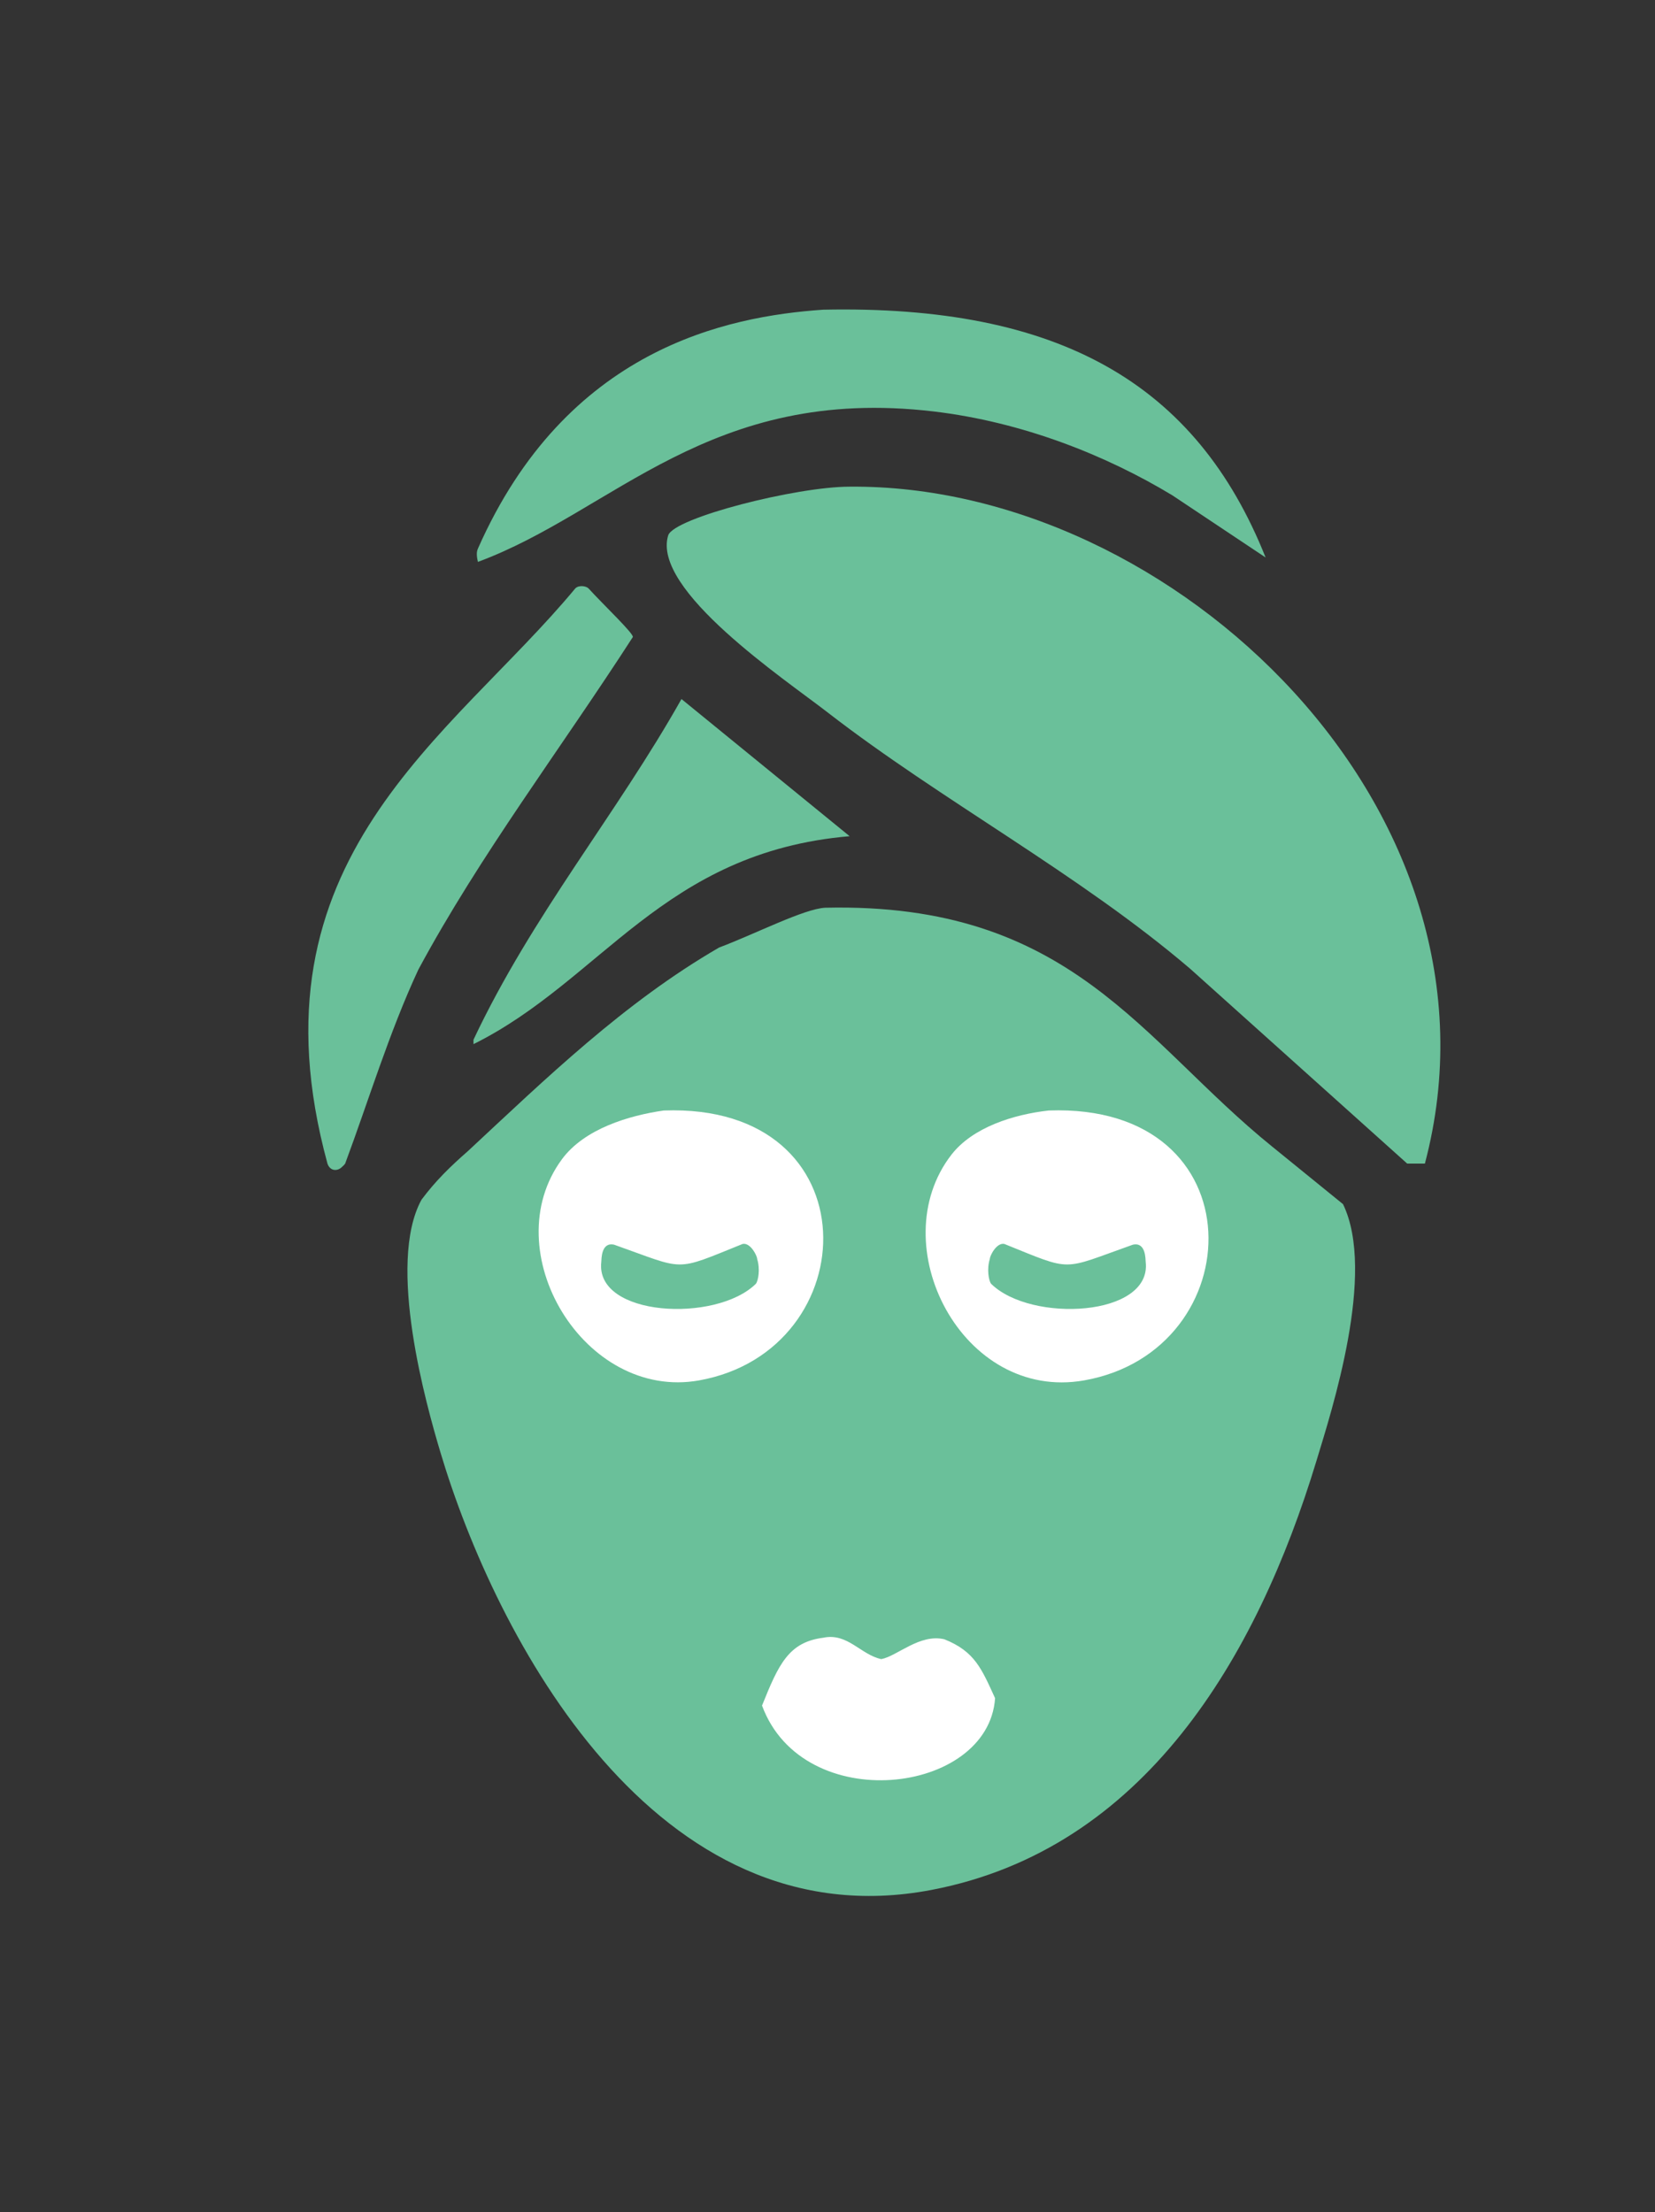 <?xml version="1.0" encoding="utf-8"?>
<!-- Generator: Adobe Illustrator 16.0.0, SVG Export Plug-In . SVG Version: 6.00 Build 0)  -->
<!DOCTYPE svg PUBLIC "-//W3C//DTD SVG 1.1//EN" "http://www.w3.org/Graphics/SVG/1.1/DTD/svg11.dtd">
<svg version="1.1" id="图层_1" xmlns="http://www.w3.org/2000/svg" xmlns:xlink="http://www.w3.org/1999/xlink" x="0px" y="0px"
	 width="374px" height="500px" viewBox="0 0 374 500" enable-background="new 0 0 374 500" xml:space="preserve">
<rect x="0" y="0" width="374" height="500" fill="#333333" stroke="none"/>
<path fill-rule="evenodd" clip-rule="evenodd" fill="#6AC09A" d="M186,70c53.308-1.114,84.333,16.667,100,56
	c-7-4.666-14-9.334-21-14c-15.075-9.133-33.99-16.63-54-19c-50.667-6-72.333,22.667-103,34c-0.194-0.875-0.438-2.063,0-3
	C128,78.75,164.333,71.5,186,70z"/>
<path fill-rule="evenodd" clip-rule="evenodd" fill="#6AC09A" d="M192,110c73.182-0.665,151.048,73.343,130,153
	c-1.333,0-2.667,0-4,0c-16.332-14.665-32.668-29.335-49-44c-24.981-21.369-56.394-38.141-82-58c-9.687-7.512-39.805-27.671-36-40
	C152.333,117.002,180,109.996,192,110z"/>
<path fill-rule="evenodd" clip-rule="evenodd" fill="#6AC09A" d="M130,133c0.781-0.813,2.469-0.563,3,0
	c3.333,3.667,10.375,10.344,10,11c-16.332,25.331-34.583,49.333-48.476,75.188C87.917,233.417,83.308,248.736,78,263
	c-0.25,0.328-0.25,0.328-0.625,0.672C76.25,264.859,74.563,264.688,74,263C55.21,194.049,102.047,166.72,130,133z"/>
<path fill-rule="evenodd" clip-rule="evenodd" fill="#6AC09A" d="M154,158c12.666,10.333,25.334,20.667,38,31
	c-42.178,3.611-56.009,32.599-85,47c0-0.333,0-0.667,0-1C120.272,206.832,139.332,184.056,154,158z"/>
<path fill-rule="evenodd" clip-rule="evenodd" fill="#6AC09A" d="M186.5,205.167c55.658-1.271,71.396,30.096,101,54
	c5.333,4.333,10.667,8.667,16,13c7.524,15.556-2.538,46.575-6,58c-13.481,44.487-38.946,87.818-87,97
	c-62.447,11.932-98.524-57.143-111-99c-3.124-10.479-12.195-42.473-4.25-57c3.167-4.25,6.5-7.5,10.5-11
	c17.626-16.405,35.257-33.544,56.75-46C170.499,211.167,181.75,205.375,186.5,205.167z"/>
<path fill-rule="evenodd" clip-rule="evenodd" fill="#FFFFFF" d="M150,251c-7.875,1.125-17.925,4.128-23,11
	c-15.296,20.709,4.989,54.661,31,50C195.857,305.216,197.455,249.261,150,251z"/>
<path fill-rule="evenodd" clip-rule="evenodd" fill="#FFFFFF" d="M237,251c-7.875,0.875-17.167,3.758-22,10
	c-15.713,20.291,2.407,55.867,30,51C282.936,305.309,284.542,249.268,237,251z"/>
<path fill-rule="evenodd" clip-rule="evenodd" fill="#6AC09A" d="M226.97,281.163c15.726,6.34,12.659,5.961,29.028,0.168
	c2.962-0.668,2.847,3.285,2.909,3.91c1.41,12.384-25.922,13.813-34.938,4.922c-0.545-0.708-1-3.333-0.292-5.583
	C223.678,283.83,225.22,280.788,226.97,281.163z"/>
<path fill-rule="evenodd" clip-rule="evenodd" fill="#6AC09A" d="M171.109,284.58c0.708,2.25,0.254,4.875-0.292,5.583
	c-9.016,8.892-36.348,7.462-34.938-4.922c0.063-0.625-0.053-4.578,2.909-3.91c16.37,5.793,13.302,6.172,29.028-0.168
	C169.568,280.788,171.109,283.83,171.109,284.58z"/>
<path fill-rule="evenodd" clip-rule="evenodd" fill="#FFFFFF" d="M186.037,370.167c-7.833,1-10.089,6.018-13.833,15.333
	c9.293,25.158,51.157,20.185,52.667-1.667c-3.03-6.605-4.549-10.552-11.461-13.317c-5.577-1.326-10.705,3.837-14.26,4.483
	C194.483,374,191.537,369,186.037,370.167z"/>
</svg>
